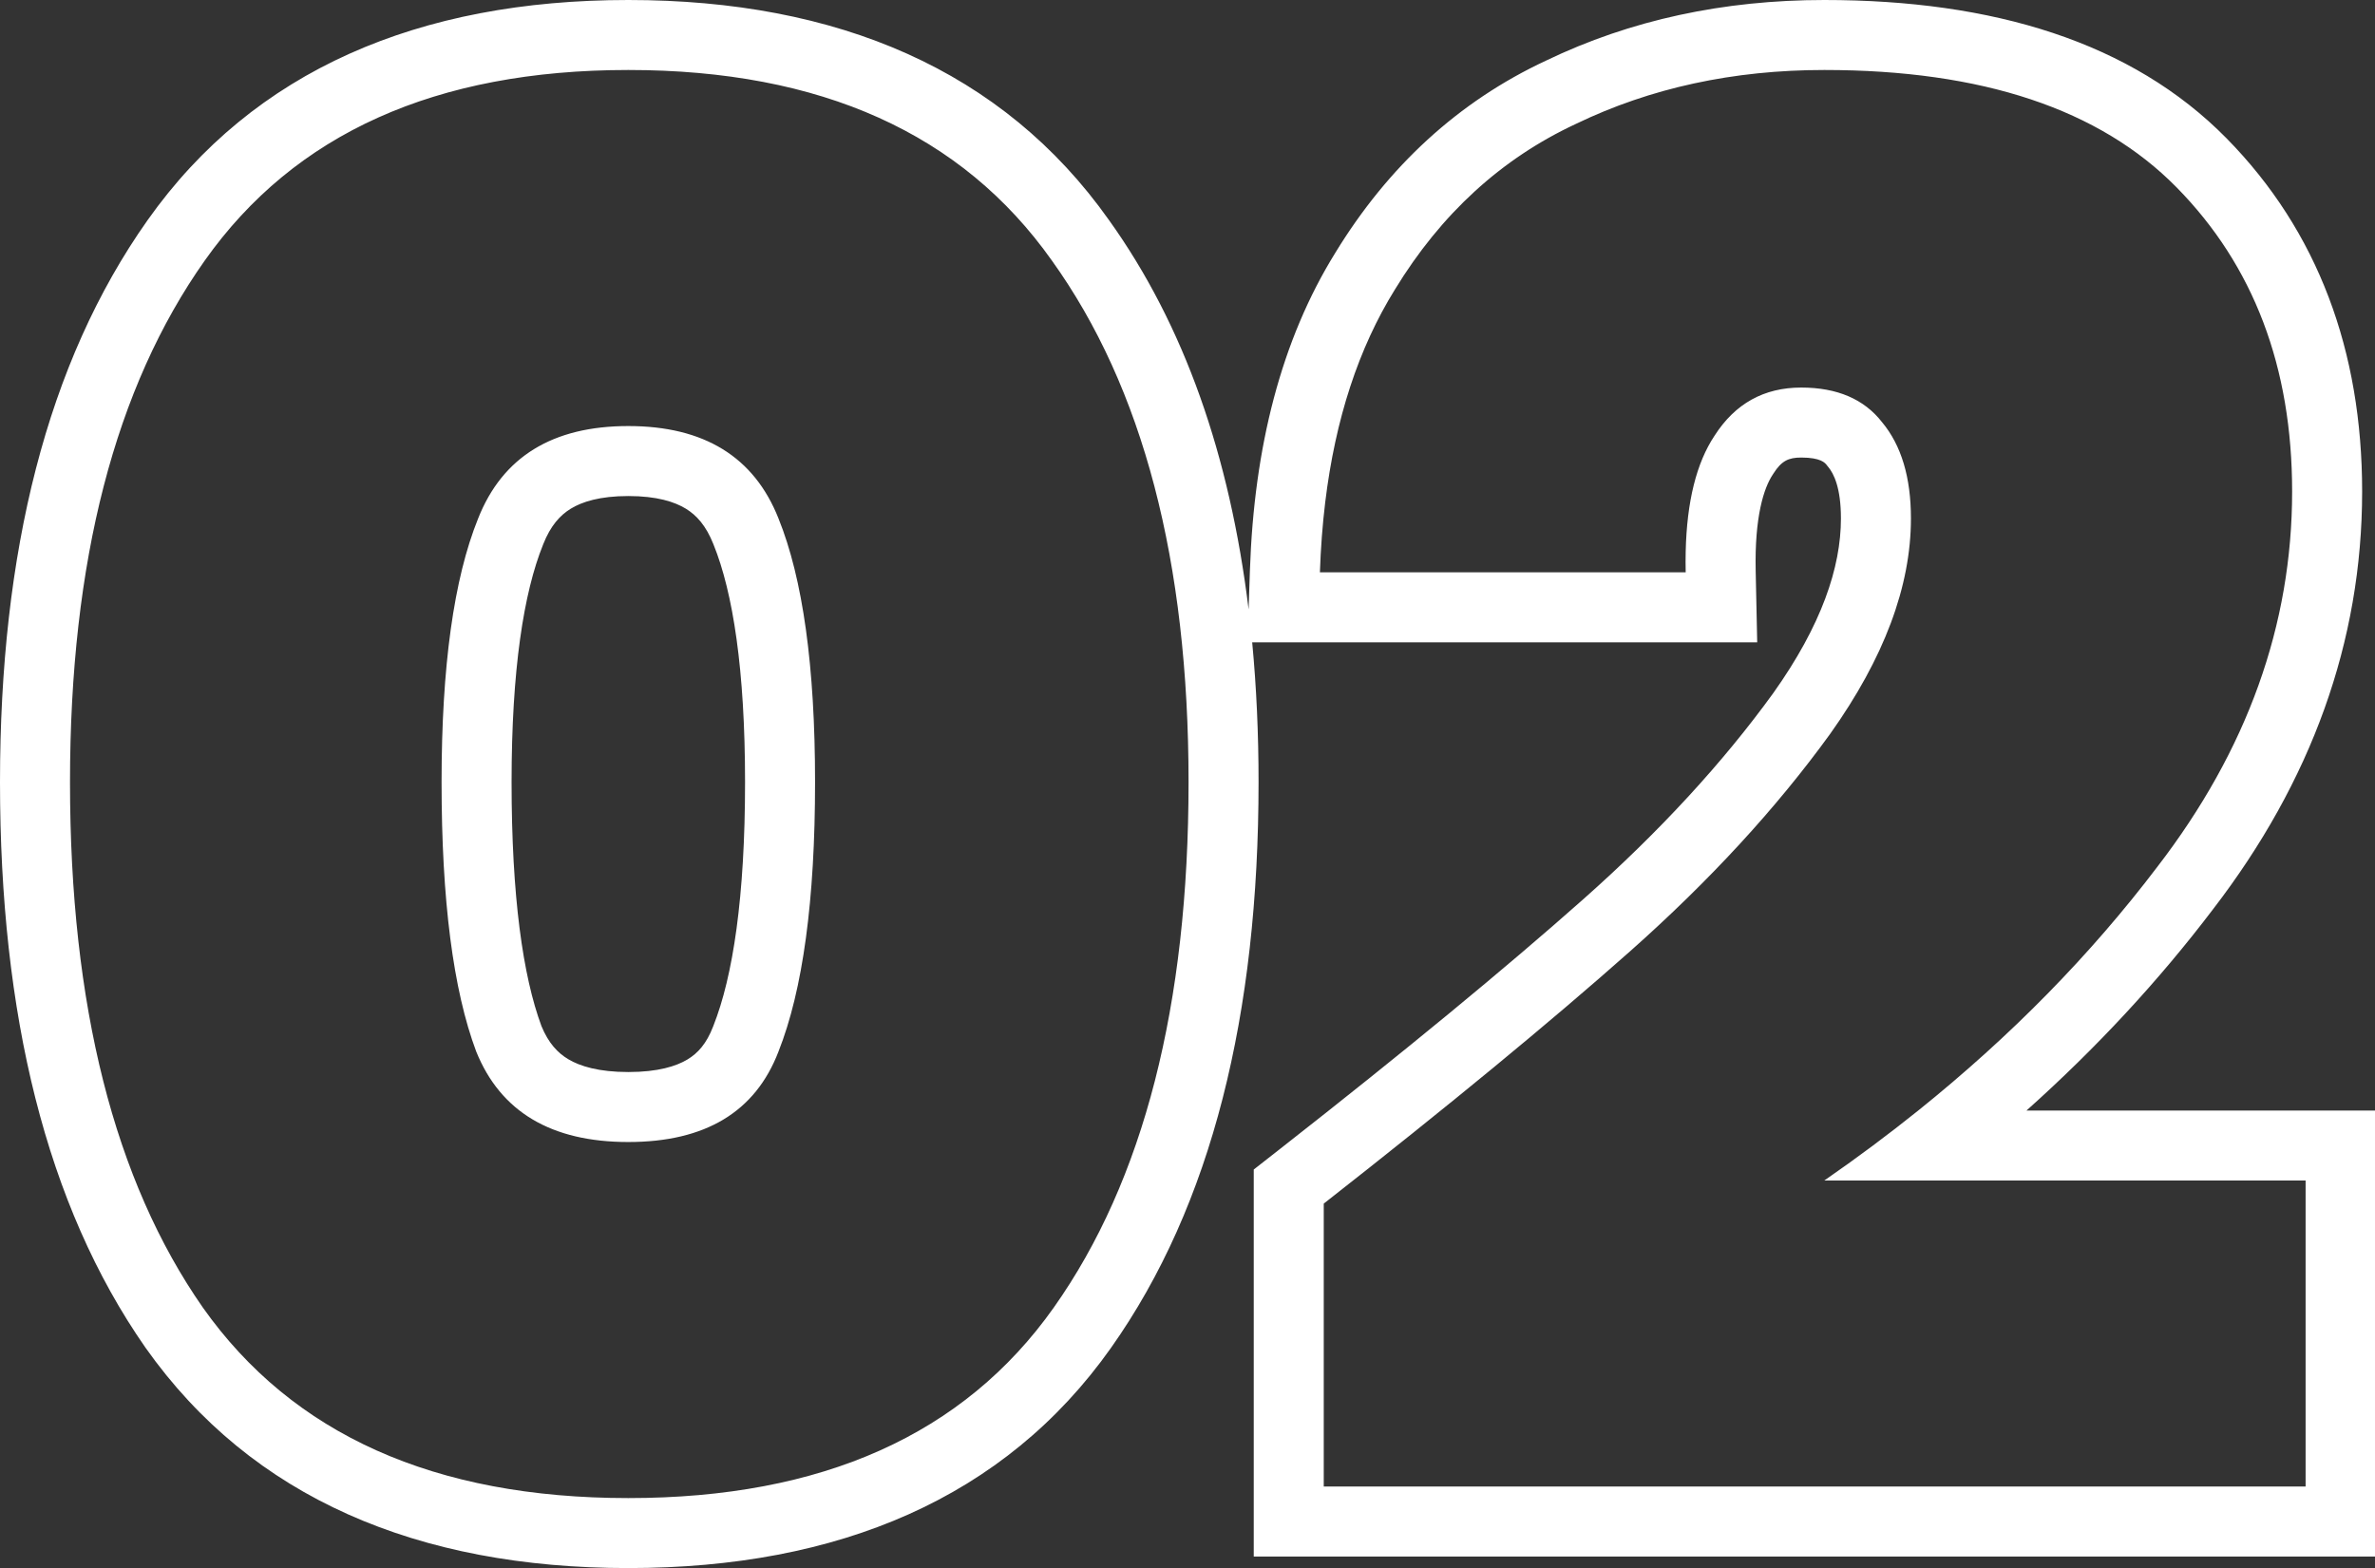 <svg xmlns="http://www.w3.org/2000/svg" viewBox="7.329 27.94 135.7 89.62"><rect x="7.329" y="27.94" width="135.7" height="89.62" fill="#333333" stroke="none"/><path d="M15.645 104.968L15.637 104.957C9.945 96.789 7.329 85.872 7.329 72.64C7.329 59.533 9.99 48.685 15.763 40.521C21.826 31.946 31.277 27.94 43.229 27.94C55.176 27.94 64.624 31.942 70.687 40.51C75 46.528 77.6 54.005 78.67 62.769L78.746 60.515C78.983 53.502 80.528 47.383 83.628 42.383C86.638 37.455 90.65 33.744 95.66 31.406C100.503 29.073 105.827 27.94 111.564 27.94C121.184 27.94 129.117 30.326 134.546 35.845C139.782 41.169 142.294 48.02 142.294 56.03C142.294 64.627 139.379 72.615 133.773 79.908C130.664 84.006 127.109 87.839 123.116 91.41H143.064V116.9H78.964V94.782L80.497 93.581C87.574 88.037 93.335 83.288 97.799 79.328C102.157 75.463 105.762 71.536 108.645 67.557C111.409 63.671 112.514 60.367 112.514 57.57C112.514 55.818 112.105 55.007 111.791 54.631L111.748 54.579L111.707 54.526L111.705 54.523C111.608 54.398 111.368 54.09 110.244 54.09C109.52 54.09 109.122 54.279 108.663 54.996L108.643 55.028L108.622 55.059C108.108 55.83 107.577 57.467 107.643 60.565L107.73 64.65H78.875C79.119 67.21 79.239 69.875 79.239 72.64C79.239 85.882 76.583 96.808 70.805 104.979C64.737 113.561 55.243 117.56 43.229 117.56C31.215 117.56 21.721 113.561 15.653 104.979L15.645 104.968ZM111.564 95.41C113.43 94.118 115.219 92.785 116.931 91.41C122.217 87.164 126.772 82.521 130.594 77.48C135.727 70.807 138.294 63.657 138.294 56.03C138.294 48.917 136.094 43.123 131.694 38.65C127.294 34.177 120.584 31.94 111.564 31.94C106.357 31.94 101.627 32.967 97.374 35.02C93.121 37 89.674 40.153 87.034 44.48C84.954 47.831 83.625 51.888 83.047 56.65C82.892 57.932 82.791 59.266 82.744 60.65H103.644C103.635 60.245 103.635 59.851 103.644 59.468C103.709 56.602 104.259 54.393 105.294 52.84C106.467 51.007 108.117 50.09 110.244 50.09C112.297 50.09 113.837 50.75 114.864 52.07C115.964 53.39 116.514 55.223 116.514 57.57C116.514 61.457 114.974 65.563 111.894 69.89C108.814 74.143 105.001 78.287 100.454 82.32C95.907 86.353 90.077 91.157 82.964 96.73V112.9H139.064V95.41H111.564ZM67.429 42.83C62.296 35.57 54.229 31.94 43.229 31.94C32.229 31.94 24.162 35.57 19.029 42.83C13.896 50.09 11.329 60.027 11.329 72.64C11.329 85.4 13.859 95.41 18.919 102.67C24.052 109.93 32.156 113.56 43.229 113.56C54.302 113.56 62.406 109.93 67.539 102.67C72.672 95.41 75.239 85.4 75.239 72.64C75.239 60.027 72.636 50.09 67.429 42.83ZM48.095 59.056L48.09 59.042C47.669 57.978 47.125 57.387 46.523 57.017C45.881 56.622 44.862 56.29 43.229 56.29C41.596 56.29 40.577 56.622 39.935 57.017C39.334 57.387 38.789 57.978 38.368 59.042L38.363 59.056L38.358 59.069C37.252 61.804 36.559 66.218 36.559 72.64C36.559 79.187 37.209 83.735 38.266 86.585C38.668 87.559 39.192 88.117 39.802 88.48C40.47 88.877 41.534 89.21 43.229 89.21C44.927 89.21 45.971 88.876 46.61 88.491C47.195 88.139 47.697 87.593 48.074 86.609L48.082 86.589L48.09 86.568C49.206 83.749 49.899 79.214 49.899 72.64C49.899 66.218 49.206 61.804 48.101 59.069L48.095 59.056ZM34.539 88.04C33.219 84.52 32.559 79.387 32.559 72.64C32.559 66.04 33.256 61.017 34.649 57.57C36.042 54.05 38.902 52.29 43.229 52.29C47.556 52.29 50.416 54.05 51.809 57.57C53.202 61.017 53.899 66.04 53.899 72.64C53.899 79.387 53.202 84.52 51.809 88.04C50.489 91.487 47.629 93.21 43.229 93.21C38.829 93.21 35.932 91.487 34.539 88.04Z" fill="#ffffff"></path></svg>